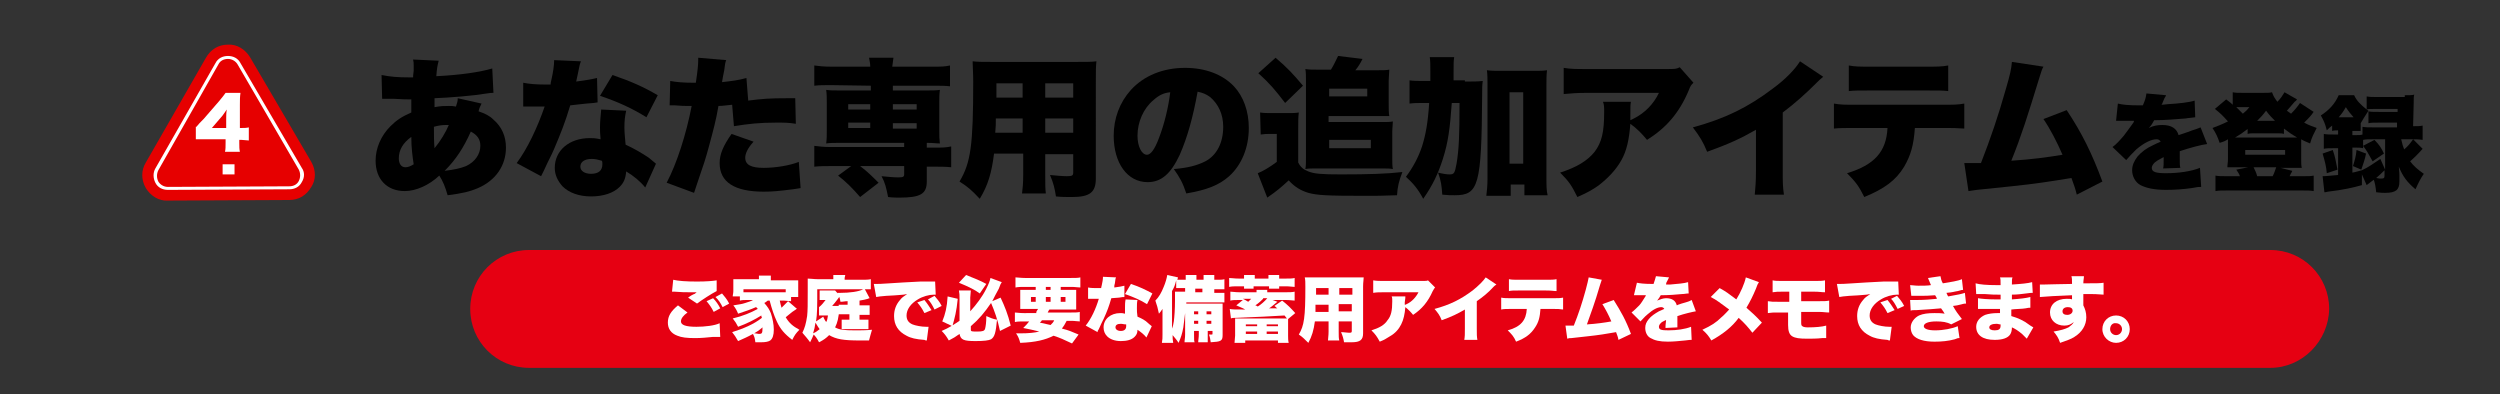 <?xml version="1.0" encoding="utf-8"?>
<!-- Generator: Adobe Illustrator 24.0.1, SVG Export Plug-In . SVG Version: 6.00 Build 0)  -->
<svg version="1.1" id="レイヤー_1" xmlns="http://www.w3.org/2000/svg" xmlns:xlink="http://www.w3.org/1999/xlink" x="0px"
	 y="0px" viewBox="0 0 420 66.2" style="enable-background:new 0 0 420 66.2;" xml:space="preserve">
<rect x="0" y="0" width="420" height="66.2" fill="#333333" stroke="none"/>
<style type="text/css">
	.st0{fill:#E60000;}
	.st1{fill:#FFFFFF;}
	.st2{fill:#E60012;}
	.st3{enable-background:new    ;}
</style>
<g>
	<g>
		<g>
			<path class="st0" d="M40.5,10.5c-0.4-0.8-1.2-1.2-2.1-1.2c-0.9,0-1.7,0.4-2.1,1.2L26.1,28.3c-0.4,0.8-0.4,1.7,0,2.4
				c0.4,0.8,1.2,1.2,2.1,1.2l20.4-0.1c0.9,0,1.7-0.4,2.1-1.2c0.4-0.8,0.4-1.7,0-2.4L40.5,10.5z"/>
			<path class="st1" d="M28.2,32.5c-1.1,0-2.1-0.6-2.6-1.5s-0.5-2.1,0-3l10.1-17.7c0.5-1,1.5-1.5,2.6-1.5l0,0c1.1,0,2.1,0.6,2.6,1.5
				l10.3,17.6c0.5,0.9,0.5,2.1,0,3c-0.5,1-1.5,1.5-2.6,1.5L28.2,32.5C28.3,32.5,28.2,32.5,28.2,32.5z M38.3,9.9L38.3,9.9
				c-0.7,0-1.3,0.3-1.6,0.9L26.6,28.6c-0.3,0.6-0.3,1.3,0,1.9c0.3,0.5,0.9,0.9,1.6,0.9l0,0l20.4-0.1c0.7,0,1.3-0.3,1.6-0.9
				s0.3-1.3,0-1.9L39.9,10.8C39.6,10.3,39,9.9,38.3,9.9z"/>
		</g>
		<path class="st0" d="M52.3,27.2L42,9.6c-0.8-1.3-2.2-2.2-3.7-2.1l0,0c-1.6,0-2.9,0.8-3.7,2.2L24.5,27.3c-0.8,1.3-0.8,2.9,0,4.3
			c0.8,1.3,2.2,2.2,3.7,2.1l20.4-0.1c1.6,0,2.9-0.8,3.7-2.2C53.1,30.2,53.1,28.6,52.3,27.2z M50.7,30.6c-0.4,0.8-1.2,1.2-2.1,1.2
			l-20.4,0.1c-0.9,0-1.7-0.4-2.1-1.2s-0.4-1.7,0-2.4l10.1-17.7c0.4-0.8,1.2-1.2,2.1-1.2s1.7,0.4,2.1,1.2l10.3,17.6
			C51.2,28.9,51.2,29.8,50.7,30.6z"/>
	</g>
	<g>
		<path class="st1" d="M37.4,29.3v-1.7h2v1.7H37.4z"/>
	</g>
</g>
<path class="st2" d="M381.4,61.8H88.9c-5.5,0-9.9-4.4-9.9-9.9l0,0c0-5.5,4.4-9.9,9.9-9.9h292.5c5.5,0,9.9,4.4,9.9,9.9l0,0
	C391.2,57.3,386.8,61.8,381.4,61.8z"/>
<g>
	<path class="st1" d="M33,21.3c0.5-0.6,0.5-0.6,1.2-1.3l2.6-3c0.6-0.7,0.8-1,1.1-1.4h2.5c-0.1,0.7-0.1,1.2-0.1,2v3.9h0.3
		c0.4,0,0.8,0,1.2-0.1v2.2c-0.4,0-0.8-0.1-1.2-0.1h-0.4V24c0,0.7,0,1,0.1,1.5h-2.5c0.1-0.4,0.1-0.9,0.1-1.5v-0.6h-3.4
		c-0.8,0-1.1,0-1.6,0v-2.1H33z M38,20.1c0-0.5,0-1.2,0.1-1.7c-0.2,0.3-0.4,0.6-0.7,1l-1.8,2.1H38V20.1z"/>
</g>
<g>
	<path d="M80.9,17.4c-0.2,0.4-0.4,0.8-0.5,1.3c1.1,0.4,1.8,0.7,2.5,1.4c1.4,1.2,2.1,2.8,2.1,4.7c0,3-1.7,5.5-4.7,6.8
		c-1.4,0.6-2.7,0.9-5.1,1.2c-0.4-1.4-0.8-2.4-1.4-3.3c-1.7,1.6-3.9,2.6-5.8,2.6c-3,0-4.9-2-4.9-5.1c0-2.1,0.9-4.2,2.5-5.8
		c1-1,1.9-1.6,3.5-2.3c0-0.9,0-1.1,0-2.2c-1.1,0-1.1,0-2.9-0.1c-0.4,0-0.8,0-1.2,0c-0.4,0-0.5,0-0.8,0l-0.1-4
		c1.5,0.3,2.7,0.4,4.7,0.4H69h0.4c0-0.3,0-0.3,0.1-1.1c0-0.3,0-0.5,0-0.8c0-0.5,0-0.7-0.1-1.1l4.3,0.2c-0.2,0.8-0.3,1.2-0.4,2.6
		c4.1-0.2,7.4-0.7,9.4-1.3l0.2,4.1c-0.4,0-0.5,0-1.1,0.1c-2.4,0.4-6.2,0.7-8.8,0.8c0,0.3,0,0.3,0,0.7c0,0.2,0,0.2,0,0.8
		c1.1-0.2,1.6-0.2,2.4-0.2c0.5,0,0.7,0,1.2,0.1c0.2-0.6,0.3-0.9,0.3-1.4L80.9,17.4z M67,26.6c0,0.9,0.4,1.5,1.1,1.5
		c0.5,0,0.9-0.2,1.4-0.5c-0.2-1.3-0.4-2.8-0.4-4.6C67.7,24,67,25.2,67,26.6z M73,24.9c1-1.2,1.9-2.7,2.4-3.9c-0.2,0-0.3,0-0.5,0
		c-0.7,0-1.3,0.1-2,0.3C72.9,23,72.9,23.7,73,24.9z M78.3,27.9c1.5-0.7,2.4-2,2.4-3.4c0-1.1-0.5-1.8-1.6-2.4
		c-1.2,2.7-2.5,4.7-4.4,6.6C76.3,28.5,77.3,28.3,78.3,27.9z"/>
	<path d="M97.6,10.3c-0.2,0.5-0.2,0.5-0.5,2c-0.1,0.6-0.2,0.8-0.3,1.4c1.6-0.2,2.7-0.4,3.5-0.6l0.1,4.1c-0.6,0.1-0.6,0.1-1.9,0.2
		c-0.7,0.1-2.1,0.2-2.7,0.3c-0.9,3-1.6,4.7-2.7,7.3c-0.5,1.2-0.8,1.6-1.7,3.6c-0.3,0.6-0.3,0.6-0.5,1l-4.1-2.2
		c1.8-2.4,3.5-6,4.7-9.5c-0.5,0-0.5,0-1.4,0c-0.6,0-0.6,0-1.2,0c-0.1,0-0.2,0-1,0v-4c1,0.2,2.1,0.3,3.7,0.3c0.3,0,0.4,0,0.9,0
		c0-0.2,0-0.2,0.2-1.1c0.2-0.9,0.4-2.1,0.4-3L97.6,10.3z M108.4,31.5c-0.9-1.1-1.9-1.9-3.2-2.7c-0.1,1.2-0.4,1.9-1.1,2.6
		c-1,1-2.7,1.6-4.8,1.6c-2,0-3.7-0.6-4.8-1.7c-0.8-0.9-1.3-1.9-1.3-3.1c0-2.9,2.4-5,5.9-5c0.5,0,0.9,0,1.8,0.2c-0.1-1-0.1-1.4-0.1-2
		c0-1,0.1-1.8,0.2-3l4.2,0.2c-0.2,0.9-0.3,1.6-0.3,2.8c0,0.9,0.1,1.7,0.2,2.9c1.5,0.7,2.7,1.4,3.9,2.2c0.1,0.1,0.5,0.4,1.2,1
		L108.4,31.5z M99.4,26.7c-1.2,0-1.9,0.5-1.9,1.3c0,0.7,0.7,1.2,1.8,1.2c1.3,0,1.9-0.6,1.9-1.6c0-0.2,0-0.5-0.1-0.6
		C100.4,26.8,100,26.7,99.4,26.7z M108.6,19.7c-2.4-1.5-4.8-2.6-7.8-3.6l2.1-3.5c3.2,1.1,5.2,2,7.6,3.4L108.6,19.7z"/>
	<path d="M125.7,16.9c2.4-0.3,3.5-0.4,6.7-0.4c0.2,0,0.7,0,1.2,0l0.1,4.3c-1.2-0.2-1.9-0.2-3.3-0.2c-2.8,0-4.6,0.2-7.1,0.6l-0.3-3.6
		c-1.2,0.1-1.5,0.2-2.3,0.2c-0.4,2.4-0.9,4.2-1.6,6.8c-0.6,2.2-0.8,2.8-1.9,6c-0.4,1.2-0.4,1.2-0.6,1.8l-4.6-1.7
		c1.7-3.2,3.3-8.2,4.2-12.9c-0.2,0-0.3,0-0.4,0c-0.8,0-1.3,0-2.4-0.1c0,0-0.1,0-0.3,0c-0.2,0-0.3,0-0.6,0l0.1-4.1
		c1,0.2,2.3,0.3,3.8,0.3c0.1,0,0.3,0,0.5,0c0.3-2,0.4-3,0.4-3.8c0-0.1,0-0.2,0-0.4l4.7,0.4c-0.2,0.5-0.2,0.8-0.3,1.5
		c0,0.2-0.2,0.9-0.4,2.2c1.7-0.2,2.7-0.3,4.1-0.7L125.7,16.9z M126.6,23.8c-1,1.1-1.4,2-1.4,2.7c0,1.2,1,1.7,3.1,1.7
		c2,0,4.4-0.4,5.9-1l0.3,4.4c-0.5,0.1-0.7,0.1-1.3,0.2c-2.4,0.3-3.4,0.4-4.9,0.4c-4.9,0-7.4-1.6-7.4-4.8c0-1.5,0.6-2.9,2-4.9
		L126.6,23.8z"/>
	<path d="M139.6,14.3c-1.2,0-1.9,0-2.8,0.1V11c0.8,0.1,1.5,0.2,2.9,0.2h6.5c0-0.6-0.1-0.9-0.2-1.5h4.1c-0.1,0.6-0.1,0.9-0.2,1.5h6.8
		c1.4,0,2,0,2.9-0.2v3.5c-0.8-0.1-1.6-0.1-2.8-0.1H150v0.8h5.2c1.5,0,2,0,2.7-0.1c-0.1,0.8-0.1,1.3-0.1,2.2v4.6c0,1,0,1.4,0.1,2.2
		c-0.7,0-1-0.1-2.2-0.1v0.8h1.2c1.4,0,2,0,2.9-0.2v3.5C158.9,28,158,28,157,28h-1.3v2.5c0,2.1-1.1,2.7-4.6,2.7c-0.4,0-1.1,0-1.9-0.1
		c-0.3-1.5-0.5-2.4-1.1-3.5c1.1,0.1,2,0.2,2.8,0.2s1-0.1,1-0.5v-1.4h-7.4c1.2,0.9,2.1,1.8,3.1,2.8l-3.1,2.4
		c-1.4-1.6-2.3-2.5-3.7-3.6l2.2-1.6h-3.4c-0.9,0-1.8,0-2.8,0.1v-3.5c0.8,0.1,1.5,0.2,2.9,0.2h12.2V24h-10.5c-1.4,0-1.9,0-2.6,0.1
		c0.1-0.8,0.1-1.3,0.1-2.2v-4.6c0-0.9,0-1.4-0.1-2.2c0.7,0.1,1.2,0.1,2.6,0.1h4.9v-0.8L139.6,14.3L139.6,14.3z M142.5,17.5v0.9h3.7
		v-0.9H142.5z M142.5,20.6v0.9h3.7v-0.9H142.5z M150,18.4h4v-0.9h-4V18.4z M150,21.6h4v-0.9h-4V21.6z"/>
	<path d="M175.6,29.3c0,1.7,0,2.4,0.1,3.2h-4c0.1-0.8,0.2-1.6,0.2-3.2v-3.5H167c-0.4,3.2-1,5.3-2.4,7.6c-1.4-1.5-2-2-3.4-2.9
		c1.9-3.2,2.3-6.1,2.3-16.8c0-1.5-0.1-2.5-0.1-3.4c0.9,0.1,1.6,0.1,3,0.1h14.7c1.6,0,2.3,0,3.1-0.1c-0.1,0.9-0.1,1.6-0.1,3.2V30
		c0,2.3-1,3.1-4,3.1c-0.9,0-1.8,0-2.7-0.1c-0.2-1.3-0.4-2.2-1-3.6c1.1,0.1,2.1,0.2,2.8,0.2c0.9,0,1.1-0.1,1.1-0.6v-3.1h-4.7
		L175.6,29.3L175.6,29.3z M167.3,19.9c0,1,0,1.3-0.1,2.4h4.6v-2.4H167.3z M171.8,14h-4.4v2.4h4.4V14z M180.3,16.4V14h-4.7v2.4H180.3
		z M175.6,22.3h4.7v-2.4h-4.7V22.3z"/>
	<path d="M198.2,26c-1.5,3.2-3.1,4.6-5.4,4.6c-3.4,0-5.7-3.2-5.7-7.8c0-2.9,1-5.6,2.9-7.7c2.2-2.4,5.4-3.7,9.1-3.7
		c3.4,0,6.3,1.1,8.2,3.1c1.6,1.7,2.5,4.2,2.5,7c0,3.3-1.2,6.2-3.3,8.1c-1.7,1.5-3.7,2.3-7.2,2.9c-0.6-1.8-1.1-2.7-2.1-4.1
		c2.4-0.2,3.9-0.6,5.3-1.3c1.9-1,3-3.1,3-5.8c0-2.1-0.8-3.8-2.2-5c-0.7-0.5-1.2-0.7-2.1-0.9C200.4,19.8,199.5,23,198.2,26z
		 M193.8,16.8c-1.7,1.4-2.7,3.7-2.7,6c0,1.8,0.7,3.2,1.6,3.2c0.6,0,1.3-0.9,2-2.8c0.9-2.3,1.6-5.2,1.9-7.7
		C195.5,15.6,194.7,16,193.8,16.8z"/>
	<path d="M211.7,18.9c0.7,0.1,1.1,0.1,2.1,0.1h2.5c0.8,0,1.3,0,1.9-0.1c-0.1,0.8-0.1,1.4-0.1,2.8v5.6c0.4,0.8,0.9,1.2,1.7,1.5
		c1,0.4,2.2,0.5,5.5,0.5c4.6,0,7.8-0.1,10.3-0.4c-0.6,1.6-0.8,2.4-0.9,3.9c-2.3,0.1-3.8,0.1-5.3,0.1c-6.6,0-8.1-0.1-9.6-0.5
		c-1.3-0.4-2.3-1-3.3-2.1c-1.3,1.2-2,1.8-3.6,2.9l-1.6-4.1c0.8-0.3,2-1,3.2-1.9v-4.7h-1.1c-0.6,0-0.9,0-1.6,0.1L211.7,18.9
		L211.7,18.9z M214.3,9.7c2.1,1.8,3,2.8,4.6,4.7l-3,2.9c-1.6-2.1-2.6-3.3-4.5-5L214.3,9.7z M223.6,11.7c0.5-0.8,0.8-1.5,1.2-2.3
		l4.1,0.5c-0.4,0.8-0.7,1.3-1.2,1.9h3.9c0.8,0,1.3,0,1.8-0.1c0,0.6-0.1,1.2-0.1,1.8v3.9c0,0.9,0,1.6,0.1,2.1c-0.7,0-1,0-1.6,0h-8.6
		v1h9.1c0.8,0,1.2,0,1.7-0.1c0,0.5-0.1,1.1-0.1,1.8v4.4c0,0.7,0,1.3,0.1,1.8c-0.5-0.1-1-0.1-1.7-0.1H221c-0.7,0-1.2,0-1.7,0.1
		c0.1-0.5,0.1-1.1,0.1-1.8V13.4c0-0.7,0-1.2-0.1-1.8c0.6,0.1,1.2,0.1,1.9,0.1H223.6z M223.3,16.2h6.4v-1.3h-6.4V16.2z M223.3,24.9h7
		v-1.4h-7V24.9z"/>
	<path d="M246.1,13.7c1.4,0,2.2,0,3-0.1c-0.1,0.8-0.1,1.2-0.1,2.5c-0.1,15.1-0.6,16.7-4.6,16.7c-0.6,0-1.2,0-2.1-0.1
		c-0.1-1.5-0.2-2.3-0.7-3.7c0.8,0.2,1.5,0.3,1.9,0.3c0.8,0,0.9-0.2,1.2-1.8c0.4-2.4,0.5-4.7,0.5-10.2h-1.3c-0.3,4.2-0.6,6.6-1.5,9.4
		c-0.8,2.5-1.7,4.4-3.3,6.7c-0.9-1.7-1.7-2.6-2.9-3.7c1.2-1.6,2.1-3.3,2.7-5.1c0.6-1.9,1-4,1.2-7.3h-0.9c-1.1,0-1.6,0-2.4,0.1v-3.9
		c0.7,0.1,1.4,0.1,2.8,0.1h0.7c0-0.7,0-1,0-1.4c0-1.3,0-1.9-0.1-2.6h4.1c-0.1,0.7-0.1,1-0.1,2.5c0,0.6,0,0.8,0,1.4h1.9V13.7z
		 M253.6,32.9h-3.9c0.1-0.8,0.2-1.7,0.2-2.9V14.4c0-1.2,0-1.8-0.1-2.6c0.8,0.1,1.3,0.1,2.4,0.1h5.3c1.1,0,1.7,0,2.4-0.1
		c-0.1,0.8-0.1,1.5-0.1,2.6v15.3c0,1.5,0,2.3,0.2,3.1h-3.9V31h-2.3v1.9H253.6z M253.6,27.5h2.3v-12h-2.3V27.5z"/>
	<path d="M284.5,13.9c-0.4,0.4-0.5,0.5-0.8,1.3c-1.6,3.8-3.8,6.3-7,8.3c-0.9-1.1-1.7-1.9-2.8-2.7c-0.2,2.6-0.6,4.5-1.5,6.1
		s-2.2,3-3.9,4.3c-1,0.7-1.9,1.2-3.5,1.9c-1-2-1.4-2.6-2.9-4.1c2.8-0.9,4.6-2,5.8-3.5c1.2-1.6,1.6-3.3,1.6-6.7c0-0.8,0-1.2-0.2-1.7
		h4.7c-0.1,0.5-0.1,0.7-0.1,2.2c0,0,0,0.6,0,0.9c0.2-0.1,0.2-0.1,0.6-0.3c1.8-0.9,3.3-2.4,4.2-4.3h-12c-1.9,0-2.8,0.1-4,0.2v-4.4
		c1.2,0.2,2,0.2,4.1,0.2H280c1.4,0,1.6,0,2.2-0.3L284.5,13.9z"/>
	<path d="M306.3,12.9c-0.6,0.5-0.6,0.5-1,0.9c-2,2-3.8,3.6-5.8,5.1v9.7c0,2.1,0,2.7,0.2,4.1h-4.9c0.1-1.3,0.2-1.9,0.2-4v-6.9
		c-2.6,1.5-4.6,2.4-8.2,3.7c-0.7-1.7-1.2-2.5-2.4-4.1c5.5-1.5,9.3-3.4,13.4-6.5c2.2-1.6,3.8-3.3,4.6-4.6L306.3,12.9z"/>
	<path d="M321.7,21.5c-0.2,2.9-0.7,4.6-1.8,6.5c-1.4,2.3-3.3,3.7-6.7,5.1c-0.9-1.8-1.4-2.5-2.9-4c4.6-1.4,6.6-3.6,6.8-7.6h-5.2
		c-2.1,0-2.8,0-3.8,0.1v-4.2c1.1,0.2,1.8,0.2,3.9,0.2h14c2.2,0,2.9,0,4-0.2v4.2c-1.5-0.1-1.7-0.1-3.9-0.1
		C326.1,21.5,321.7,21.5,321.7,21.5z M310.6,11c1.1,0.2,1.7,0.2,3.9,0.2h8.8c2.3,0,2.9,0,4-0.2v4.3c-1-0.1-1.4-0.1-3.9-0.1h-9
		c-2.2,0-2.9,0-3.8,0.1V11z"/>
	<path d="M343.3,11.2c-0.3,0.5-0.3,0.7-0.7,1.9c-2,6.5-3,9.7-4.7,13.9c3.3-0.2,6.2-0.6,8.6-1c-0.9-2.1-2.1-4.4-3.2-6l3.9-1.5
		c2.6,3.9,4.3,7.4,6,12l-4.3,2.2c-0.3-1.2-0.4-1.4-0.9-2.8c-3.6,0.6-6.2,1-10.1,1.4l-5.8,0.6c-0.6,0.1-0.8,0.1-1.4,0.2l-0.7-4.7
		c0.5,0,0.7,0,0.8,0c0.2,0,0.4,0,0.6,0h0.8c0.3,0,0.4,0,0.6,0c1.6-4.1,2.9-7.9,4.2-12.5c0.7-2.4,0.9-3.3,1-4.5L343.3,11.2z"/>
	<path d="M355.8,17.4c0.8,0.2,1.8,0.3,3.7,0.3c0.1,0,0.3,0,0.5,0c0.4-0.9,0.5-1.3,0.6-2l3.3,0.3c-0.1,0.3-0.2,0.3-0.4,0.8
		c-0.2,0.5-0.3,0.8-0.4,0.8c0.2,0,0.2,0,1.1-0.1c1.8-0.1,3.6-0.3,4.5-0.6l0.1,2.8c-0.6,0.1-1.1,0.1-1.6,0.2
		c-1.3,0.1-3.5,0.3-5.3,0.3c-0.3,0.5-0.4,0.8-0.9,1.3c0.8-0.4,1.5-0.5,2.3-0.5c1.5,0,2.4,0.6,2.7,1.7c0.3-0.1,0.3-0.1,1.2-0.4
		c0.1,0,0.5-0.2,1.1-0.4c1-0.3,1.1-0.4,1.4-0.5l1.1,2.8c-0.9,0.1-2.8,0.6-4.6,1.2c0,0.5,0,0.5,0,1.3s0,1.1,0.1,1.5l-2.9,0.1
		c0.1-0.3,0.1-0.8,0.1-1.9l-0.2,0.1c-0.8,0.4-0.9,0.5-1.3,0.8c-0.3,0.3-0.5,0.6-0.5,0.9c0,0.7,0.7,0.9,2.4,0.9
		c2.1,0,4.2-0.3,5.7-0.9l0.2,3.2c-0.5,0-0.5,0-1.6,0.2c-1.4,0.2-2.9,0.3-4.3,0.3c-2,0-3.3-0.3-4.3-0.8c-0.9-0.5-1.4-1.5-1.4-2.5
		c0-0.8,0.3-1.5,0.9-2.3c0.7-0.8,1.5-1.4,2.6-1.9c0.4-0.2,0.6-0.3,1.3-0.6c-0.2-0.3-0.4-0.4-0.7-0.4c-0.9,0-2.1,0.6-3.4,1.7
		c-0.7,0.7-1.2,1.2-1.7,1.8l-2.3-2.2c0.6-0.4,1.3-1.2,1.9-1.9c0.4-0.5,1.1-1.5,1.4-1.9s0.3-0.4,0.3-0.6c-0.2,0-0.4,0-0.6,0
		c-0.8,0-0.8,0-1.5,0c-0.3,0-0.4,0-0.6,0c0,0-0.1,0-0.3,0L355.8,17.4z"/>
	<path d="M388.7,18.8c-0.1,0.1-0.1,0.1-0.3,0.4c-0.3,0.4-0.8,0.9-1.3,1.4c0.7,0.4,1.3,0.6,2.1,0.9c-0.5,1-0.8,1.5-1.1,2.6
		c-0.7-0.3-1-0.4-1.5-0.7c0,0.3,0,0.4,0,0.8v2.6c0,0.6,0,1,0.1,1.4c-0.1,0-0.5,0-1.2,0h-2.4l2,0.5c-0.1,0.2-0.1,0.3-0.2,0.4
		s-0.1,0.3-0.2,0.4c0,0.1,0,0.1-0.1,0.1h2.4c0.9,0,1.2,0,1.7-0.1v2.6c-0.6-0.1-1-0.1-2-0.1h-12.5c-1,0-1.4,0-2,0.1v-2.6
		c0.5,0.1,0.9,0.1,1.8,0.1h2.3c-0.1-0.4-0.3-0.6-0.6-1.1l2-0.4h-2.3c-1,0-1,0-1.2,0c0-0.5,0.1-0.8,0.1-1.4v-2.6c0-0.3,0-0.4,0-0.7
		c-0.5,0.3-0.7,0.4-1.4,0.6c-0.3-0.9-0.6-1.6-1.2-2.5c0.8-0.3,1.6-0.6,2.6-1.1c-0.9-1-1.3-1.4-2.2-2.1l1.9-1.6
		c0.5,0.4,0.7,0.5,1.1,0.9v-2.1c0.5,0.1,0.8,0.1,1.7,0.1h3.4c0.8,0,1.1,0,1.5-0.1c0.3,0.8,0.4,0.9,0.9,1.6c0.6-0.6,0.9-1.1,1.2-1.6
		l2.1,1.2c-0.1,0.1-0.1,0.2-0.4,0.4c-0.4,0.5-0.8,0.9-1.3,1.5c0.3,0.2,0.4,0.3,0.7,0.5c0.6-0.6,1.1-1.2,1.5-1.8L388.7,18.8z
		 M377.7,21.6c-0.9,0.7-1.5,1.1-2.2,1.5c0.2,0,0.3,0,0.4,0h9.4c0.3,0,0.4,0,0.6,0c-0.7-0.4-1.3-0.8-2.2-1.5v0.9
		c-0.3-0.1-0.5-0.1-1-0.1h-4.2c-0.3,0-0.6,0-0.9,0.1v-0.9H377.7z M376.4,18c-0.3,0-0.5,0-0.7,0c0.5,0.5,0.7,0.7,1.1,1.1
		c0.5-0.4,0.7-0.6,1.1-1.1H376.4z M377.2,26h6.7v-0.8h-6.7V26z M381.8,29.6c0.2-0.3,0.5-1.2,0.6-1.5h-3.8c0.2,0.4,0.5,1,0.6,1.5
		H381.8z M382.2,20.3c-0.6-0.6-0.9-0.9-1.5-1.7c-0.6,0.8-0.9,1.1-1.5,1.7H382.2z"/>
	<path d="M404,16c0.7,0,1.2,0,1.6-0.1c-0.1,0.3-0.1,0.5-0.1,1.4c0,1.1-0.1,2.9-0.1,3.9c0.8,0,1.1,0,1.6-0.1v2.4
		c-0.6-0.1-1.2-0.1-1.7-0.1h-1.9c0.2,0.9,0.3,1.2,0.5,1.7c0.7-0.6,1-1,1.5-1.7L407,25c-0.7,0.8-1.4,1.5-2.1,2.1
		c0.6,0.8,1.3,1.4,2.3,2.1c-0.6,0.9-0.8,1.3-1.4,2.6c-1.4-1.2-2.1-2.1-2.8-3.8c0,0.3,0.1,0.8,0.1,1.4v1.1c0,1.4-0.6,1.9-2.4,1.9
		c-0.3,0-0.7,0-1.5-0.1c-0.1-1-0.2-1.5-0.4-2.1c-0.5,0.4-0.6,0.4-1.2,0.9l-0.8-1.8v1.8c-1.4,0.4-3.1,0.8-5.7,1.1
		c-0.1,0-0.3,0.1-0.6,0.1l-0.3-2.7c0.8,0,1.2-0.1,2.6-0.2v-4.5h-0.6c-0.8,0-1.4,0-1.8,0.1v-2.5c0.4,0.1,1.1,0.1,1.8,0.1h0.6v-0.7
		h-0.1c-0.3,0-0.6,0-0.9,0.1v-0.9c-0.4,0.3-0.5,0.4-0.9,0.8c-0.3-1.2-0.5-1.6-1-2.5c1.4-0.9,2.4-2,3-3.4h2.6c0.4,0.9,1,1.5,2.1,2.4
		v-2.2c0.5,0.1,1,0.1,1.9,0.1h4.5V16z M390.9,29.1c-0.1-1.2-0.3-1.9-0.7-3.3l1.7-0.6c0.4,1.1,0.5,1.8,0.8,3.3L390.9,29.1z
		 M395.4,19.7c-0.5-0.6-0.8-0.9-1.3-1.7c-0.4,0.7-0.6,1-1.2,1.7H395.4z M402.7,21.2c0-0.4,0-0.4,0-0.6h-3.1c-0.8,0-1.3,0-1.7,0.1v-2
		c0.4,0.1,0.8,0.1,1.7,0.1h3.2v-0.5h-3.6c-0.7,0-1.3,0-1.6,0.1l0.3,0.2c-0.7,1.1-0.9,1.4-1.3,2.1V22c-0.3,0-0.5,0-1,0h-0.4v0.7h0.6
		c0.5,0,0.8,0,1.1-0.1v-1.3c0.5,0.1,1,0.1,1.8,0.1h4V21.2z M398.7,23.4c-0.8,0-1.2,0-1.7,0.1v1.4c-0.4-0.1-0.7-0.1-1.2-0.1h-0.6V29
		c0.6-0.1,0.8-0.2,1.6-0.4c1.1-0.5,1.9-1.1,3.1-1.9l0.8,1.8v-5.1H398.7z M395.3,27.9c0.3-1,0.5-1.6,0.6-2.7l1.6,0.6
		c-0.2,1-0.5,1.8-0.8,2.7L395.3,27.9z M398.9,23.5c0.8,0.8,1.2,1.4,1.6,2.3l-1.9,1.3c-0.7-1.3-1-1.8-1.6-2.6L398.9,23.5z
		 M400.6,28.6c-0.6,0.6-0.7,0.7-1.4,1.3c0.4,0.1,0.6,0.1,0.8,0.1c0.5,0,0.6-0.1,0.6-0.5V28.6z"/>
</g>
<g class="st3">
	<path class="st1" d="M115.5,52.5c-0.7,0.5-1.1,1-1.1,1.5c0,0.6,0.8,0.9,2.6,0.9c1.4,0,3.1-0.2,3.9-0.6l0.1,2.3c-0.2,0-0.3,0-0.5,0
		c-0.1,0-0.2,0-0.4,0l-0.3,0c-1,0.1-2,0.2-3,0.2c-1.4,0-2.3-0.1-3-0.4c-1.1-0.4-1.6-1.2-1.6-2.2c0-1.1,0.5-1.9,1.7-2.9L115.5,52.5z
		 M113.1,47c0.8,0.2,2.2,0.3,4,0.3c1.6,0,2.7-0.1,3.3-0.2l0,1.8c-0.8,0.4-2.5,1.5-3.3,2.1l-1.5-1c0.3-0.2,0.4-0.3,0.6-0.4l0.4-0.2
		c0.1,0,0.2-0.1,0.2-0.1l0.1-0.1c0,0,0.1,0,0.1-0.1c-0.4,0-0.6,0-1,0c-0.9,0-1.5,0-2.7-0.1c-0.2,0-0.3,0-0.4,0L113.1,47z
		 M119.8,50.1c0.5,0.5,0.9,1.1,1.2,1.7l-1.1,0.6c-0.4-0.8-0.7-1.2-1.2-1.8L119.8,50.1z M121.3,49.3c0.4,0.5,0.8,0.9,1.2,1.7
		l-1.1,0.6c-0.4-0.8-0.7-1.2-1.2-1.7L121.3,49.3z"/>
	<path class="st1" d="M129,50.5c-0.2,0.1-0.2,0.2-0.6,0.4c0.6,0.7,0.8,1,1.1,1.7c0.3,0.9,0.5,1.9,0.5,2.8c0,0.9-0.2,1.5-0.6,1.8
		c-0.3,0.2-0.8,0.3-1.5,0.3c-0.2,0-0.7,0-1,0c-0.1-0.7-0.1-0.8-0.4-1.4c-0.9,0.5-1.6,0.8-2.5,1.2c-0.4-0.7-0.6-1-1-1.5
		c1.9-0.6,3.6-1.3,5-2.4c0-0.1-0.1-0.2-0.1-0.4c-1.1,0.7-2.5,1.4-3.9,1.9c-0.3-0.6-0.5-0.9-0.9-1.4c1.7-0.4,3.1-1,4.2-1.6
		c-0.1-0.1-0.1-0.2-0.3-0.3c-0.9,0.4-1.8,0.7-3,1.1c-0.2-0.5-0.4-0.9-0.8-1.4c1.2-0.2,1.4-0.2,2-0.4c0.6-0.2,1-0.3,1.3-0.5h-1
		c-0.5,0-0.8,0-1.2,0.1v-0.7h-1.2c0-0.3,0.1-0.5,0.1-0.9v-1.1c0-0.4,0-0.6,0-0.9c0.4,0,0.8,0,1.4,0h2.9V47c0-0.3,0-0.5,0-0.7h2
		c0,0.2,0,0.4,0,0.7v0.1h3.1c0.7,0,1.1,0,1.5,0c0,0.3,0,0.5,0,0.9V49c0,0.4,0,0.6,0,0.9h-1.2v0.7c-0.4,0-0.8-0.1-1.2-0.1H131
		c0.1,0.6,0.2,0.8,0.3,1.2c0.6-0.6,0.7-0.7,1.1-1.1l1.5,1.3c-0.1,0-0.1,0-0.2,0.1c0,0,0,0-0.6,0.4c-0.7,0.6-0.9,0.7-1.1,0.9
		c0.6,1,1.2,1.5,2.3,2.1c-0.6,0.6-0.8,0.9-1.2,1.7c-1.3-1-2-1.8-2.6-3.1c-0.5-1.1-0.8-2-1.2-3.5H129z M132.1,48.6h-7.2v0.5
		c0.3,0,0.3,0,0.6,0l5.9,0h0.6V48.6z M126.7,56c0.4,0,0.6,0.1,0.8,0.1c0.5,0,0.6-0.1,0.6-1c0,0,0-0.1,0-0.1
		C127.4,55.6,127.2,55.7,126.7,56z"/>
	<path class="st1" d="M142.4,52.8h-0.7c-0.3,0-0.5,0-0.8,0v-1.6c0.3,0,0.5,0,0.9,0h0.6v-0.6c-0.5,0-0.7,0.1-1.2,0.1
		c-0.1-0.6-0.2-0.9-0.5-1.5c0.2,0,0.4,0,0.5,0c1.5,0,3.1-0.2,3.8-0.6h-7.7c0,3.1,0,4-0.2,5.4l1.2-0.8c0.2,0.4,0.2,0.5,0.5,0.9
		c0.2-0.3,0.2-0.6,0.3-1.1h-0.8c-0.4,0-0.5,0-0.7,0v-1.4c0.5-0.4,0.7-0.7,1.1-1.2h-0.4c-0.3,0-0.4,0-0.6,0v-1.6c0.2,0,0.4,0,0.8,0
		h0.9c0.4,0,0.7,0,0.9,0l0.8,0.9c-0.1,0.2-0.1,0.2-0.4,0.6c-0.4,0.5-0.6,0.8-0.9,1.1h0.6c0.3,0,0.4,0,0.6,0c0,0.1,0,0.1,0,0.2
		c0,0.1,0,0.1,0,0.3c-0.1,1.5-0.3,2.3-0.7,3.1c0.7,0.4,1.5,0.5,3.4,0.5c0.9,0,1.7,0,2.8-0.1c-0.2,0.6-0.3,1.1-0.5,1.8
		c-0.7,0-1.2,0-1.5,0c-2.8,0-4-0.2-5.2-0.9c-0.5,0.5-0.9,0.8-1.7,1.2c-0.3-0.6-0.6-1-0.9-1.3c-0.2,0.5-0.3,0.7-0.6,1.3
		c-0.5-0.7-0.8-1-1.3-1.6c0.4-0.8,0.6-1.5,0.8-2.8c0.1-0.9,0.1-2,0.1-4.1c0-1.5,0-1.7,0-2.2c0.5,0,1,0.1,1.6,0.1h2.7v-0.1
		c0-0.3,0-0.4,0-0.6h2c0,0.2-0.1,0.3-0.1,0.6V47h2.9c0.5,0,1.1,0,1.5-0.1v1.7c-0.3,0-0.5,0-1,0l0.8,1.5c-0.1,0-0.1,0-0.3,0.1
		c-0.3,0.1-0.8,0.2-1.4,0.3v0.8h0.8c0.3,0,0.6,0,0.9,0v1.6c-0.3,0-0.5,0-0.9,0h-0.8v0.8h0.7c0.4,0,0.6,0,0.8,0v1.6
		c-0.3,0-0.4,0-0.8,0h-2.9c-0.3,0-0.5,0-0.8,0v-1.6c0,0,0.1,0,0.1,0c0.2,0,0.3,0,0.7,0h0.5V52.8z M137,54.2
		c-0.1,0.7-0.2,1.2-0.4,1.8c0.5-0.2,0.7-0.4,1.1-0.7C137.5,55,137.4,54.9,137,54.2z"/>
	<path class="st1" d="M146.8,47.7c0.2,0,0.4,0,0.5,0c0.3,0,0.7,0,2.1-0.1c1.7-0.1,2.9-0.2,5.2-0.3l1.2,0l0.5,0c0.4,0,0.5,0,0.5,0
		c0.1,0,0.1,0,0.3,0l0.1,2.2c-0.2,0-0.2,0-0.3,0c-0.8,0-1.9,0.3-2.7,0.8c-1.2,0.7-1.9,1.7-1.9,2.7c0,0.7,0.3,1.2,1,1.5
		c0.5,0.2,1.5,0.4,2.3,0.4c0.1,0,0.2,0,0.4,0l-0.3,2.3c-0.2,0-0.2,0-0.4-0.1c-1.4-0.1-2.3-0.3-3-0.7c-1.4-0.7-2.1-1.8-2.1-3.3
		c0-1,0.3-1.9,1-2.7c0.3-0.4,0.6-0.6,1.2-1l-0.6,0.1c-0.3,0-0.7,0.1-2.9,0.2c-1.1,0.1-1.2,0.1-1.7,0.2L146.8,47.7z M155.3,50.4
		c0.5,0.6,0.8,1.1,1.2,1.7l-1.2,0.5c-0.4-0.8-0.7-1.2-1.2-1.8L155.3,50.4z M157,49.7c0.4,0.5,0.8,0.9,1.2,1.7L157,52
		c-0.4-0.8-0.7-1.3-1.1-1.7L157,49.7z"/>
	<path class="st1" d="M163.1,55.4c0,0.3,0.2,0.3,1.1,0.3c0.9,0,1.2-0.1,1.3-0.5c0.1-0.4,0.2-1,0.2-2.1c0.7,0.3,1.1,0.5,1.8,0.6
		c-0.2,2.2-0.4,2.9-1,3.3c-0.4,0.2-1.2,0.3-2.6,0.3c-2,0-2.5-0.2-2.7-1.2c-0.7,0.5-1,0.7-1.8,1.1c-0.4-0.7-0.7-1.1-1.2-1.6
		c1.2-0.5,2.1-1.1,3-1.7v-3.8c0-0.5,0-0.8-0.1-1.3h2c0,0.4-0.1,0.8-0.1,1.2v2.3c1-1.1,2-2.4,2.7-3.8c0.4-0.8,0.6-1.3,0.7-1.8
		l1.9,0.7c-0.2,0.3-0.2,0.3-0.5,1.1c-0.5,0.9-0.7,1.3-1.1,2.1l1.4-0.6c0.7,1.5,1.2,2.7,1.7,4.7l-1.8,0.9c-0.4-1.9-0.9-3.3-1.5-4.7
		c-1.1,1.6-2,2.7-3.4,3.9V55.4z M160.9,50.2c-0.2,2.1-0.5,3.2-0.9,4.6l-1.7-0.8c0.5-1.2,0.8-2.4,0.9-4.2L160.9,50.2z M162.3,46.2
		c1.5,0.6,2.3,0.9,3.4,1.5l-1.1,1.6c-0.8-0.6-1.8-1.1-3.5-1.8L162.3,46.2z"/>
	<path class="st1" d="M174.1,52.4c0.1-0.2,0.1-0.2,0.3-0.5h-1.6c-0.6,0-1,0-1.4,0c0-0.4,0-0.7,0-1.3V50c0-0.6,0-0.9,0-1.3
		c0.4,0,0.8,0,1.4,0h1.2v-0.5h-1.9c-0.6,0-1,0-1.5,0.1v-1.7c0.4,0,0.9,0.1,1.6,0.1h7.7c0.7,0,1.3,0,1.6-0.1v1.7
		c-0.4,0-0.9-0.1-1.4-0.1h-1.9v0.5h1.2c0.6,0,1,0,1.4,0c0,0.3,0,0.7,0,1.3v0.7c0,0.7,0,1,0,1.3c-0.3,0-0.7,0-1.4,0h-3.1
		c-0.1,0.1-0.1,0.2-0.2,0.3c0,0.1,0,0.1-0.1,0.2h4c0.7,0,1.1,0,1.4-0.1V54c-0.4,0-0.8-0.1-1.4-0.1h-0.8c-0.3,0.6-0.5,0.9-0.8,1.3
		c1.2,0.3,1.6,0.5,2.8,1l-1.1,1.5c-1.5-0.7-1.9-0.9-3.1-1.3c-1.4,0.7-3,1.1-5.6,1.2c-0.2-0.7-0.3-1-0.7-1.6c0.4,0,0.7,0,0.8,0
		c1.3,0,2.3-0.1,3.1-0.3c-1.3-0.3-1.6-0.4-2.7-0.6c0.5-0.5,0.7-0.7,1-1.1h-0.9c-0.6,0-1,0-1.5,0.1v-1.6c0.4,0,0.7,0.1,1.5,0.1H174.1
		z M173.2,49.9v0.8h0.8v-0.8H173.2z M175,53.9c-0.1,0.1-0.2,0.2-0.3,0.3c1.4,0.3,1.4,0.3,1.8,0.4c0.3-0.3,0.5-0.5,0.6-0.8H175z
		 M175.7,48.7h0.8v-0.5h-0.8V48.7z M175.7,50.7h0.8v-0.8h-0.8V50.7z M178.2,50.7h0.8v-0.8h-0.8V50.7z"/>
	<path class="st1" d="M187.5,46.6c-0.1,0.2-0.1,0.2-0.2,1c-0.1,0.3-0.1,0.4-0.1,0.7c0.8-0.1,1.3-0.2,1.7-0.3l0,1.9
		c-0.3,0-0.3,0-0.9,0.1c-0.3,0-1,0.1-1.3,0.1c-0.4,1.4-0.7,2.2-1.3,3.5c-0.3,0.6-0.4,0.8-0.8,1.7c-0.2,0.3-0.2,0.3-0.2,0.5l-2-1.1
		c0.9-1.1,1.7-2.8,2.2-4.5c-0.2,0-0.2,0-0.7,0c-0.3,0-0.3,0-0.6,0c0,0-0.1,0-0.5,0v-1.9c0.5,0.1,1,0.1,1.8,0.1c0.1,0,0.2,0,0.4,0
		c0-0.1,0-0.1,0.1-0.5c0.1-0.4,0.2-1,0.2-1.4L187.5,46.6z M192.6,56.7c-0.4-0.5-0.9-0.9-1.5-1.3c0,0.6-0.2,0.9-0.5,1.2
		c-0.5,0.5-1.3,0.7-2.3,0.7s-1.8-0.3-2.3-0.8c-0.4-0.4-0.6-0.9-0.6-1.5c0-1.4,1.2-2.4,2.8-2.4c0.3,0,0.4,0,0.8,0.1c0-0.5,0-0.7,0-1
		c0-0.5,0-0.9,0.1-1.4l2,0.1c-0.1,0.4-0.1,0.8-0.1,1.4c0,0.4,0,0.8,0.1,1.4c0.7,0.3,1.3,0.6,1.8,1.1c0,0,0.2,0.2,0.6,0.5L192.6,56.7
		z M188.3,54.4c-0.6,0-0.9,0.2-0.9,0.6c0,0.3,0.3,0.6,0.9,0.6c0.6,0,0.9-0.3,0.9-0.8c0-0.1,0-0.3,0-0.3
		C188.8,54.5,188.6,54.4,188.3,54.4z M192.7,51.1c-1.1-0.7-2.3-1.2-3.7-1.7l1-1.7c1.5,0.5,2.5,1,3.6,1.6L192.7,51.1z"/>
	<path class="st1" d="M200.6,55.6v0.6c0,0.9,0,1.1,0.1,1.3h-1.7c0-0.4,0.1-0.7,0.1-1.3v-3.6c-0.2,1.6-0.2,1.6-0.3,2.4
		c-0.2,1.1-0.4,1.7-0.8,2.6c-0.3-0.5-0.6-0.8-1-1.3c0,0.5,0,0.8,0.1,1.3h-1.9c0.1-0.6,0.1-0.8,0.1-1.4v-3c0-0.3,0-0.5,0-1.3
		c-0.2,0.3-0.4,0.6-0.6,0.8c-0.2-1-0.3-1.3-0.6-2.2c0.6-0.6,1-1.3,1.4-2.3c0.3-0.7,0.5-1.4,0.6-2l1.8,0.4c0,0.2-0.1,0.2-0.1,0.4
		c0.3,0,0.7,0,1.2,0h0.2v-0.2c0-0.3,0-0.4,0-0.6h1.8c0,0.2,0,0.3,0,0.6V47h1.2v-0.2c0-0.3,0-0.5,0-0.6h1.8c0,0.2,0,0.3,0,0.6V47h0.4
		c0.6,0,1.1,0,1.3-0.1v1.7c-0.4,0-0.6,0-1.3,0h-0.4v0.6h0.4c0.7,0,1,0,1.3,0v1.6c-0.3,0-0.7,0-1.1,0h-5.3V51c0.3,0,0.6,0,1.2,0h3.8
		c0.5,0,0.8,0,1.1,0c0,0.3,0,0.6,0,1.3v4c0,1-0.3,1.1-2,1.2c-0.1-0.6-0.1-0.8-0.3-1.3c0.2,0,0.3,0,0.4,0c0.2,0,0.2,0,0.2-0.2v-0.4
		h-0.8v0.5c0,0.7,0,1,0,1.4h-1.6c0-0.4,0.1-0.7,0.1-1.4v-0.5H200.6z M196.9,55.2c0.2-0.5,0.2-0.7,0.3-1.2c0.1-0.7,0.2-2.1,0.2-3.5
		c0-0.7,0-1,0-1.5c0.5,0,0.7,0,1.3,0h0.4v-0.6h-0.2c-0.7,0-0.9,0-1.3,0v-1.3c-0.2,0.8-0.3,1.1-0.7,1.8V55.2z M201.3,52.3h-0.7v0.5
		h0.7V52.3z M201.3,53.9h-0.7v0.5h0.7V53.9z M202,49.1v-0.6h-1.2v0.6H202z M203.5,52.8v-0.5h-0.8v0.5H203.5z M203.5,54.4v-0.5h-0.8
		v0.5H203.5z"/>
	<path class="st1" d="M209,46.8c0-0.2,0-0.4,0-0.6h1.8c0,0.2,0,0.3,0,0.6h2.3c0-0.2,0-0.4,0-0.6h1.8c0,0.2,0,0.3,0,0.6h1.2
		c0.6,0,1,0,1.4-0.1v1.5c-0.4,0-0.8-0.1-1.4-0.1h-1.2c0,0.2,0,0.2,0,0.4h-1.7c0-0.1,0-0.2,0-0.4h-2.6c0,0.2,0,0.2,0,0.4H209
		c0-0.1,0-0.2,0-0.4h-1c-0.7,0-1,0-1.5,0.1v-1.5c0.4,0,0.9,0.1,1.5,0.1H209z M214.6,50.7c-0.7,0.6-1.2,1-1.4,1.1c0.2,0,0.4,0,0.5,0
		c0.4,0,0.4,0,0.9,0c-0.2-0.1-0.2-0.2-0.5-0.4l1.3-0.9c0.9,0.7,1.5,1.3,2.2,2.1l-1.2,1c0,0.3,0,0.5,0,1v1.8c0,0.4,0,0.8,0.1,1.2
		h-1.8v-0.4h-5.5v0.4h-1.8c0-0.4,0.1-0.8,0.1-1.2v-1.8c0-0.4,0-0.8,0-1.1c0.4,0,0.5,0,1.3,0h6.5c0.5,0,0.6,0,0.9,0
		c-0.2-0.2-0.2-0.3-0.4-0.5c-3.4,0.2-3.4,0.2-8.2,0.4c-0.4,0-0.6,0-0.8,0.1l-0.2-1.6c0.4,0.1,0.9,0.1,2.6,0.1
		c-0.5-0.3-0.9-0.4-1.5-0.7l1.1-0.9h-0.6c-0.7,0-1.1,0-1.5,0.1v-1.5c0.4,0,0.8,0.1,1.5,0.1h2.9c0-0.2,0-0.3,0-0.4h1.8
		c0,0.1,0,0.2,0,0.4h3.1c0.6,0,1.1,0,1.5-0.1v1.5c-0.3,0-0.8-0.1-1.5-0.1h-2.2L214.6,50.7z M208.8,50.2c0.4,0.2,0.6,0.3,0.9,0.5
		c0.2-0.2,0.3-0.3,0.5-0.5H208.8z M209.3,54.8h1.9v-0.3h-1.9V54.8z M209.3,56.1h1.9v-0.4h-1.9V56.1z M212.2,50.2
		c-0.3,0.3-0.7,0.7-1.3,1.1c0.3,0.1,0.3,0.1,0.4,0.2c0.5-0.3,1.2-0.9,1.6-1.4H212.2z M212.8,54.8h1.9v-0.3h-1.9V54.8z M212.8,56.1
		h1.9v-0.4h-1.9V56.1z"/>
	<path class="st1" d="M224.9,55.7c0,0.8,0,1.1,0.1,1.5h-1.9c0-0.4,0.1-0.7,0.1-1.5V54h-2.3c-0.2,1.5-0.5,2.5-1.1,3.6
		c-0.7-0.7-1-1-1.6-1.4c0.9-1.5,1.1-2.9,1.1-8c0-0.7,0-1.2-0.1-1.6c0.4,0,0.7,0,1.4,0h7c0.7,0,1.1,0,1.5,0c0,0.4-0.1,0.8-0.1,1.5V56
		c0,1.1-0.5,1.5-1.9,1.5c-0.4,0-0.8,0-1.3,0c-0.1-0.6-0.2-1-0.5-1.7c0.5,0,1,0.1,1.3,0.1c0.4,0,0.5,0,0.5-0.3V54h-2.2V55.7z
		 M221,51.2c0,0.5,0,0.6,0,1.2h2.2v-1.2H221z M223.2,48.4h-2.1v1.1h2.1V48.4z M227.2,49.5v-1.1h-2.2v1.1H227.2z M224.9,52.3h2.2
		v-1.2h-2.2V52.3z"/>
	<path class="st1" d="M241.1,48.3c-0.2,0.2-0.2,0.3-0.4,0.6c-0.8,1.8-1.8,3-3.3,4c-0.4-0.5-0.8-0.9-1.3-1.3
		c-0.1,1.2-0.3,2.1-0.7,2.9c-0.4,0.8-1,1.5-1.9,2c-0.5,0.3-0.9,0.6-1.7,0.9c-0.5-0.9-0.7-1.2-1.4-1.9c1.3-0.4,2.2-0.9,2.7-1.7
		c0.6-0.7,0.8-1.6,0.8-3.2c0-0.4,0-0.6-0.1-0.8h2.3c0,0.2,0,0.3-0.1,1c0,0,0,0.3,0,0.4c0.1,0,0.1,0,0.3-0.1c0.9-0.4,1.6-1.2,2-2
		h-5.7c-0.9,0-1.3,0-1.9,0.1v-2.1c0.6,0.1,1,0.1,1.9,0.1h6.3c0.7,0,0.8,0,1-0.1L241.1,48.3z"/>
	<path class="st1" d="M251.4,47.8c-0.3,0.2-0.3,0.2-0.5,0.4c-0.9,1-1.8,1.7-2.8,2.4v4.6c0,1,0,1.3,0.1,1.9H246
		c0.1-0.6,0.1-0.9,0.1-1.9V52c-1.2,0.7-2.2,1.2-3.9,1.8c-0.3-0.8-0.6-1.2-1.2-1.9c2.6-0.7,4.4-1.6,6.4-3.1c1-0.8,1.8-1.6,2.2-2.2
		L251.4,47.8z"/>
	<path class="st1" d="M258.8,51.9c-0.1,1.4-0.3,2.2-0.9,3.1c-0.7,1.1-1.6,1.8-3.2,2.4c-0.4-0.9-0.7-1.2-1.4-1.9
		c2.2-0.6,3.1-1.7,3.2-3.6h-2.5c-1,0-1.3,0-1.8,0.1v-2c0.5,0.1,0.9,0.1,1.8,0.1h6.7c1.1,0,1.4,0,1.9-0.1v2c-0.7-0.1-0.8-0.1-1.9-0.1
		H258.8z M253.5,46.9c0.5,0.1,0.8,0.1,1.9,0.1h4.2c1.1,0,1.4,0,1.9-0.1v2c-0.5,0-0.7-0.1-1.9-0.1h-4.3c-1,0-1.4,0-1.8,0.1V46.9z"/>
	<path class="st1" d="M269.1,47c-0.1,0.3-0.1,0.3-0.3,0.9c-0.9,3.1-1.5,4.6-2.2,6.6c1.6-0.1,3-0.3,4.1-0.5c-0.4-1-1-2.1-1.5-2.9
		l1.9-0.7c1.2,1.9,2.1,3.5,2.9,5.7l-2.1,1c-0.1-0.6-0.2-0.7-0.4-1.3c-1.7,0.3-2.9,0.5-4.8,0.7l-2.7,0.3c-0.3,0-0.4,0-0.7,0.1
		l-0.3-2.2c0.2,0,0.3,0,0.4,0c0.1,0,0.2,0,0.3,0l0.4,0c0.2,0,0.2,0,0.3,0c0.8-2,1.4-3.8,2-6c0.3-1.1,0.4-1.6,0.5-2.1L269.1,47z"/>
	<path class="st1" d="M275,47.5c0.5,0.1,1.2,0.2,2.5,0.2c0.1,0,0.2,0,0.3,0c0.2-0.6,0.3-0.9,0.4-1.3l2.2,0.2
		c-0.1,0.2-0.1,0.2-0.3,0.6c-0.2,0.3-0.2,0.5-0.2,0.6c0.1,0,0.1,0,0.7,0c1.2-0.1,2.4-0.2,3-0.4l0.1,1.9c-0.4,0-0.7,0.1-1.1,0.1
		c-0.9,0.1-2.4,0.2-3.6,0.2c-0.2,0.4-0.3,0.5-0.6,0.9c0.5-0.2,1-0.4,1.5-0.4c1,0,1.6,0.4,1.8,1.2c0.2-0.1,0.2-0.1,0.8-0.3
		c0,0,0.4-0.1,0.7-0.2c0.7-0.2,0.8-0.3,1-0.4l0.7,1.9c-0.6,0.1-1.9,0.4-3.1,0.8c0,0.3,0,0.3,0,0.9c0,0.5,0,0.7,0,1l-2,0.1
		c0-0.2,0-0.6,0.1-1.3l-0.1,0c-0.6,0.3-0.6,0.3-0.8,0.5c-0.2,0.2-0.3,0.4-0.3,0.6c0,0.5,0.4,0.6,1.6,0.6c1.4,0,2.8-0.2,3.8-0.6
		l0.1,2.2c-0.3,0-0.3,0-1.1,0.1c-1,0.1-2,0.2-2.9,0.2c-1.4,0-2.2-0.2-2.9-0.6c-0.6-0.3-0.9-1-0.9-1.7c0-0.6,0.2-1,0.6-1.5
		c0.4-0.5,1-0.9,1.7-1.3c0.3-0.1,0.4-0.2,0.9-0.4c-0.1-0.2-0.3-0.3-0.5-0.3c-0.6,0-1.4,0.4-2.3,1.2c-0.5,0.4-0.8,0.8-1.2,1.2
		l-1.5-1.5c0.4-0.3,0.9-0.8,1.3-1.2c0.3-0.3,0.7-1,0.9-1.3c0.2-0.3,0.2-0.3,0.2-0.4c-0.2,0-0.3,0-0.4,0c-0.5,0-0.5,0-1,0
		c-0.2,0-0.3,0-0.4,0c0,0-0.1,0-0.2,0L275,47.5z"/>
	<path class="st1" d="M295.5,47.4c-0.2,0.3-0.3,0.5-0.5,1.1c-0.5,1.2-1,2.2-1.6,3.2c1,0.9,1.4,1.2,2.6,2.5l-1.6,1.7
		c-0.7-0.9-1.3-1.6-2.3-2.5c-1.1,1.5-2.6,2.7-4.6,3.8c-0.4-0.7-0.8-1.2-1.5-1.8c1.5-0.7,2.3-1.2,3.2-2.1c0.5-0.4,0.9-0.9,1.3-1.3
		c-1.5-1.1-2.1-1.6-3.1-2.1l1.5-1.5c1.1,0.6,1.6,1,2.8,1.9c0.7-1.1,1.4-2.7,1.6-3.7L295.5,47.4z"/>
	<path class="st1" d="M298.8,52.5c-0.9,0-1.2,0-1.8,0.1v-2c0.6,0.1,0.8,0.1,1.8,0.1h1.8V49h-1c-1,0-1.1,0-1.8,0.1v-2
		c0.5,0.1,0.7,0.1,1.8,0.1h5.1c1.1,0,1.4,0,1.9-0.1v2c-0.6,0-0.9-0.1-1.9-0.1h-2.1v1.6h2.8c1.1,0,1.4,0,1.9-0.1v2
		c-0.6,0-0.9-0.1-1.8-0.1h-2.9V54c0,0.5,0,0.7,0.2,0.8c0.1,0.1,0.4,0.2,0.9,0.2c1.3,0,2.4-0.1,3.1-0.3l0,2.1c-0.1,0-0.1,0-0.2,0
		c-0.1,0-0.2,0-0.5,0c-0.8,0.1-1.9,0.1-2.5,0.1c-1.3,0-2-0.1-2.5-0.4c-0.5-0.3-0.7-0.9-0.7-1.9v-2.1H298.8z"/>
	<path class="st1" d="M308.6,47.7c0.2,0,0.4,0,0.5,0c0.3,0,0.7,0,2.1-0.1c1.7-0.1,2.9-0.2,5.2-0.3l1.2,0l0.5,0c0.4,0,0.5,0,0.5,0
		c0.1,0,0.1,0,0.3,0l0.1,2.2c-0.2,0-0.2,0-0.3,0c-0.8,0-1.9,0.3-2.7,0.8c-1.2,0.7-1.9,1.7-1.9,2.7c0,0.7,0.3,1.2,1,1.5
		c0.5,0.2,1.5,0.4,2.3,0.4c0.1,0,0.2,0,0.4,0l-0.3,2.3c-0.2,0-0.2,0-0.4-0.1c-1.4-0.1-2.3-0.3-3-0.7c-1.4-0.7-2.1-1.8-2.1-3.3
		c0-1,0.3-1.9,1-2.7c0.3-0.4,0.6-0.6,1.2-1l-0.6,0.1c-0.3,0-0.7,0.1-2.9,0.2c-1.1,0.1-1.2,0.1-1.7,0.2L308.6,47.7z M317.1,50.4
		c0.5,0.6,0.8,1.1,1.2,1.7l-1.2,0.5c-0.4-0.8-0.7-1.2-1.2-1.8L317.1,50.4z M318.7,49.7c0.4,0.5,0.8,0.9,1.2,1.7l-1.1,0.5
		c-0.4-0.8-0.7-1.3-1.1-1.7L318.7,49.7z"/>
	<path class="st1" d="M320.9,47.9c0.4,0,0.8,0.1,1.4,0.1c0.7,0,1.6,0,2.1-0.1c-0.3-0.7-0.4-1-0.5-1.2l2.1-0.3
		c0.1,0.4,0.1,0.7,0.4,1.2c1.2-0.2,2.6-0.4,3.2-0.7l0.2,1.8c-0.2,0-0.2,0-0.9,0.2c-0.7,0.1-0.7,0.2-1.9,0.3c0.1,0.2,0.2,0.5,0.3,0.6
		c1.7-0.3,2.2-0.4,2.8-0.6l0.2,1.8c-0.3,0-0.3,0-1.5,0.3c0,0-0.6,0.1-0.7,0.1c0.5,0.9,0.8,1.3,1.5,2.2l-1.8,0.9
		c-0.7-0.4-1.5-0.5-2.5-0.5c-1.3,0-2.1,0.3-2.1,0.8c0,0.4,0.6,0.7,1.9,0.7c1.4,0,2.9-0.3,3.8-0.7l0.3,2c-0.3,0-0.3,0-0.8,0.2
		c-1.1,0.3-2.2,0.4-3.4,0.4c-1.8,0-3-0.4-3.6-1.1c-0.3-0.4-0.4-0.9-0.4-1.3c0-0.8,0.6-1.6,1.4-2c0.7-0.3,1.5-0.4,2.6-0.4
		c0.6,0,1.1,0,1.7,0.1c-0.1-0.2-0.3-0.5-0.6-0.9c-1,0.1-2.4,0.2-4.1,0.3c-0.7,0-0.8,0-1,0.1l-0.1-1.8c0.3,0,0.6,0,1.2,0
		c1.2,0,2.3-0.1,3.3-0.2c0-0.1-0.1-0.3-0.3-0.6c-1.1,0.1-1.6,0.1-3.1,0.1c-0.5,0-0.6,0-0.9,0L320.9,47.9z"/>
	<path class="st1" d="M331.9,47.6c0.7,0.2,1.9,0.3,3.5,0.3c0.1,0,0.3,0,0.7,0c0-0.8,0-1-0.1-1.3h2.1c-0.1,0.3-0.1,0.4-0.1,1.2
		c1.6-0.1,2.7-0.2,3.4-0.4l0.1,1.8c-0.3,0-0.4,0-1.1,0.1c-0.8,0.1-1.5,0.2-2.4,0.2c0,0.3,0,0.3,0,0.8c1.4-0.1,2.3-0.2,3.1-0.4l0,1.8
		c-0.3,0-0.3,0-0.8,0.1c-0.5,0.1-1.7,0.1-2.4,0.2c0,0.6,0,0.6,0,1.1c0.6,0.2,1,0.3,1.6,0.6c0.6,0.3,0.8,0.4,1.6,1
		c0.2,0.1,0.3,0.2,0.5,0.3l-1.1,1.9c-0.4-0.4-0.4-0.4-0.8-0.8c-0.6-0.5-1.2-0.9-1.7-1.1c0,0.5-0.1,0.9-0.3,1.2
		c-0.4,0.6-1.3,0.9-2.6,0.9c-2,0-3.1-0.8-3.1-2.2c0-0.9,0.6-1.6,1.5-2c0.6-0.2,1.3-0.3,2.1-0.3c0.2,0,0.2,0,0.4,0c0-0.4,0-0.6,0-0.7
		c-0.3,0-0.7,0-0.9,0c-0.7,0-1.2,0-1.9,0c-0.5,0-0.6,0-0.9,0l0-1.8c0.5,0.1,1.7,0.2,3,0.2c0.3,0,0.4,0,0.8,0c0-0.1,0-0.1,0-0.2
		c0,0,0,0,0-0.3c0-0.2,0-0.2,0-0.3c-0.3,0-0.4,0-0.5,0c-0.6,0-0.9,0-2.2-0.1c-0.5,0-0.5,0-0.9,0c-0.2,0-0.3,0-0.3,0c0,0-0.1,0-0.2,0
		L331.9,47.6z M335.4,54.4c-0.7,0-1.2,0.2-1.2,0.6c0,0.3,0.3,0.5,0.9,0.5c0.7,0,1-0.2,1-0.8c0-0.1,0-0.2,0-0.2
		C335.8,54.5,335.7,54.4,335.4,54.4z"/>
	<path class="st1" d="M342.7,47.8c0.3,0,0.4,0,0.7,0c0.3,0,3.6-0.1,4.7-0.1c0-0.8,0-0.9-0.1-1.3h2.1c0,0.4-0.1,0.6-0.1,1.2
		c2,0,2.9,0,3.4-0.1l0,2c-0.5,0-0.8-0.1-2.2-0.1c-0.6,0-0.7,0-1.2,0V51c0,0.1,0,0.1,0,0.3c0.3,0.6,0.5,1.2,0.5,2
		c0,1.3-0.7,2.5-2,3.3c-0.6,0.4-1.3,0.6-2.4,1c-0.3-0.9-0.6-1.3-1.1-1.9c1.2-0.2,1.9-0.4,2.5-0.7c0.4-0.3,0.7-0.5,0.9-0.9
		c-0.5,0.4-0.9,0.6-1.6,0.6c-1.4,0-2.4-0.9-2.4-2.2c0-1.4,1.1-2.3,2.8-2.3c0.4,0,0.7,0,0.9,0.1c0-0.1,0-0.1,0-0.4c0-0.2,0-0.2,0-0.3
		c-2.5,0.1-4.4,0.2-5.4,0.3L342.7,47.8z M346.5,52.3c0,0.4,0.3,0.6,0.8,0.6c0.5,0,0.9-0.3,0.9-0.7c0-0.4-0.3-0.6-0.8-0.6
		C346.8,51.6,346.5,51.9,346.5,52.3z"/>
	<path class="st1" d="M357.8,55.3c0,1.3-1,2.3-2.3,2.3c-1.2,0-2.3-1-2.3-2.3c0-1.3,1-2.3,2.3-2.3S357.8,54,357.8,55.3z M354.5,55.3
		c0,0.6,0.5,1,1,1c0.6,0,1-0.5,1-1c0-0.6-0.5-1-1-1C354.9,54.2,354.5,54.7,354.5,55.3z"/>
</g>
</svg>
